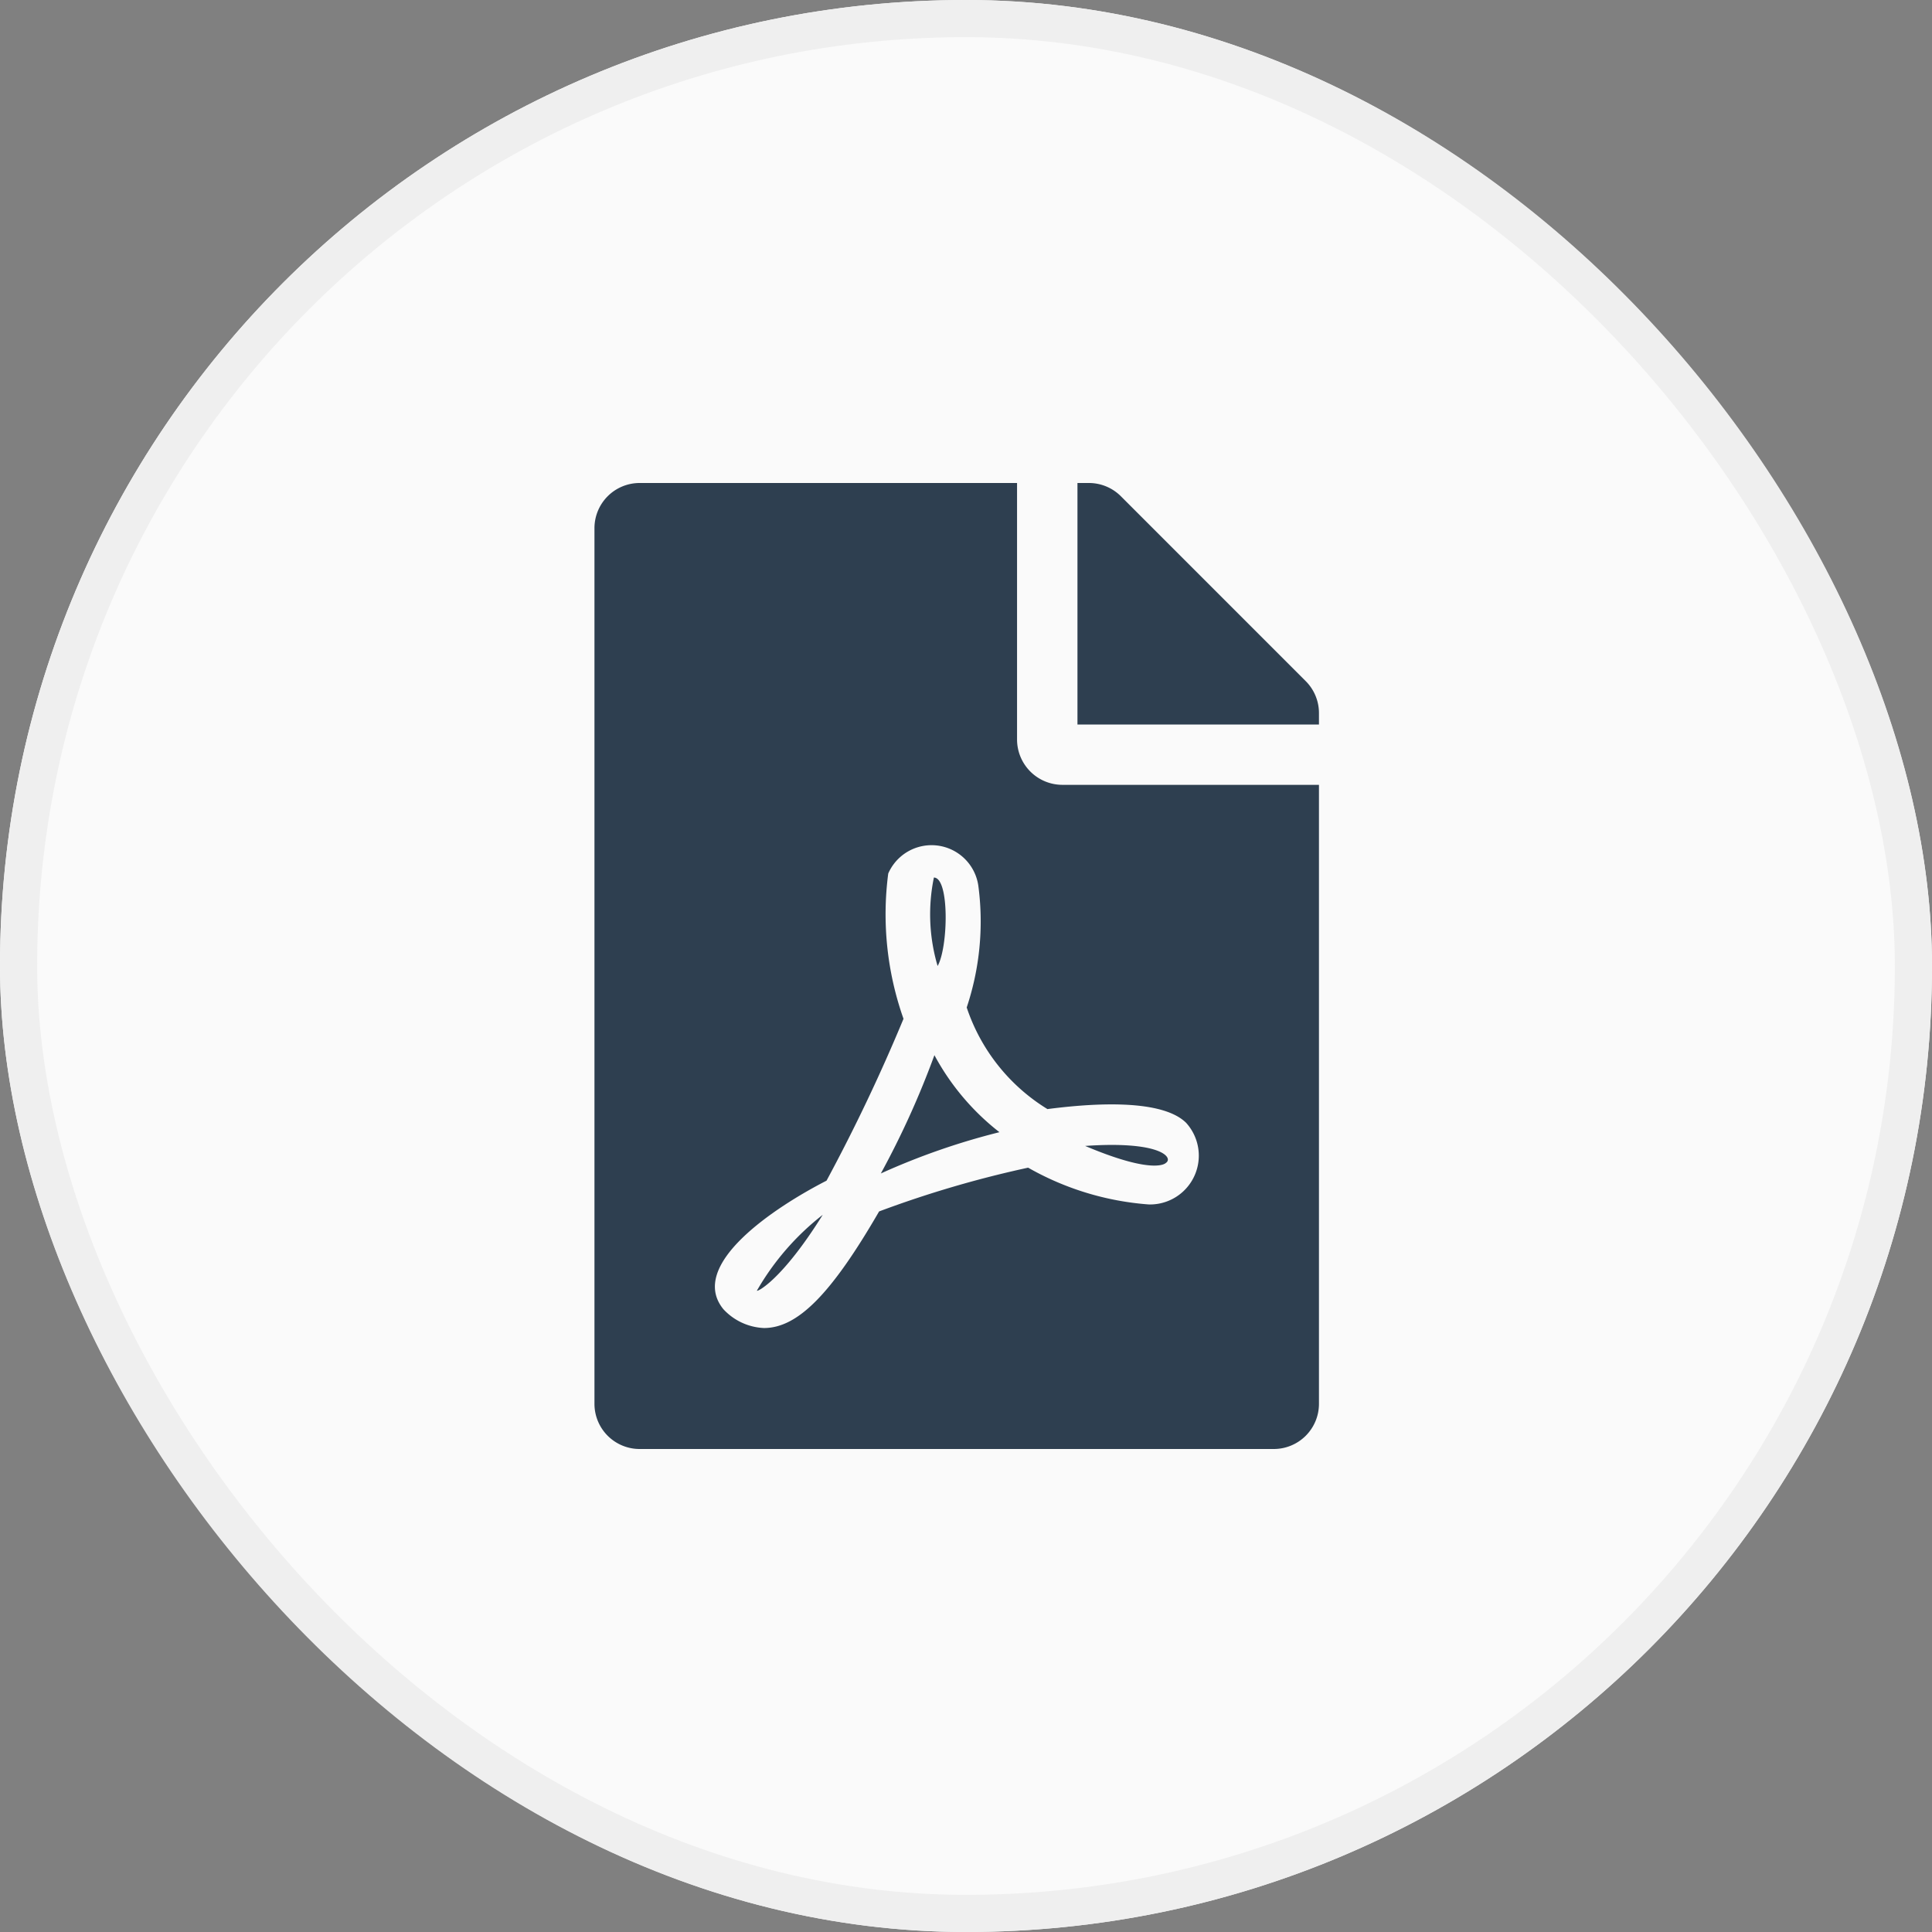<svg xmlns="http://www.w3.org/2000/svg" width="52" height="52" viewBox="0 0 52 52"><rect x="0" y="0" width="52" height="52" fill="#808080" stroke="none"/><defs><style>.a{fill:#fafafa;stroke:#efefef;}.b{fill:#2e3f50;}.c{stroke:none;}.d{fill:none;}</style></defs><g transform="translate(-956)"><g class="a" transform="translate(956)"><rect class="c" width="52" height="52" rx="26"/><rect class="d" x="0.5" y="0.5" width="51" height="51" rx="25.5"/></g><path class="b" d="M9.236,13a4.9,4.9,0,0,1-.1-2.381C9.561,10.623,9.521,12.5,9.236,13ZM9.15,15.4a23.43,23.43,0,0,1-1.442,3.184A18.7,18.7,0,0,1,10.9,17.473,6.578,6.578,0,0,1,9.15,15.4ZM4.372,21.738c0,.041.67-.274,1.772-2.041A7.018,7.018,0,0,0,4.372,21.738ZM12.593,8.124H19.5V24.779A1.216,1.216,0,0,1,18.28,26H1.219A1.216,1.216,0,0,1,0,24.779V1.219A1.216,1.216,0,0,1,1.219,0H11.374V6.906A1.222,1.222,0,0,0,12.593,8.124Zm-.406,8.724a5.1,5.1,0,0,1-2.168-2.732,7.3,7.3,0,0,0,.315-3.26,1.272,1.272,0,0,0-2.427-.345,8.443,8.443,0,0,0,.411,3.91,47.681,47.681,0,0,1-2.072,4.357c-.005,0-.005.005-.01.005-1.376.706-3.737,2.26-2.767,3.453a1.578,1.578,0,0,0,1.092.508c.909,0,1.813-.914,3.1-3.138a28.944,28.944,0,0,1,4.011-1.178,7.7,7.7,0,0,0,3.25.99,1.314,1.314,0,0,0,1-2.2c-.706-.691-2.757-.493-3.737-.366ZM19.143,5.332,14.167.355A1.218,1.218,0,0,0,13.3,0H13V6.5h6.5V6.19A1.215,1.215,0,0,0,19.143,5.332ZM15.38,18.3c.208-.137-.127-.6-2.173-.457C15.091,18.64,15.38,18.3,15.38,18.3Z" transform="translate(972 13)"/></g></svg>